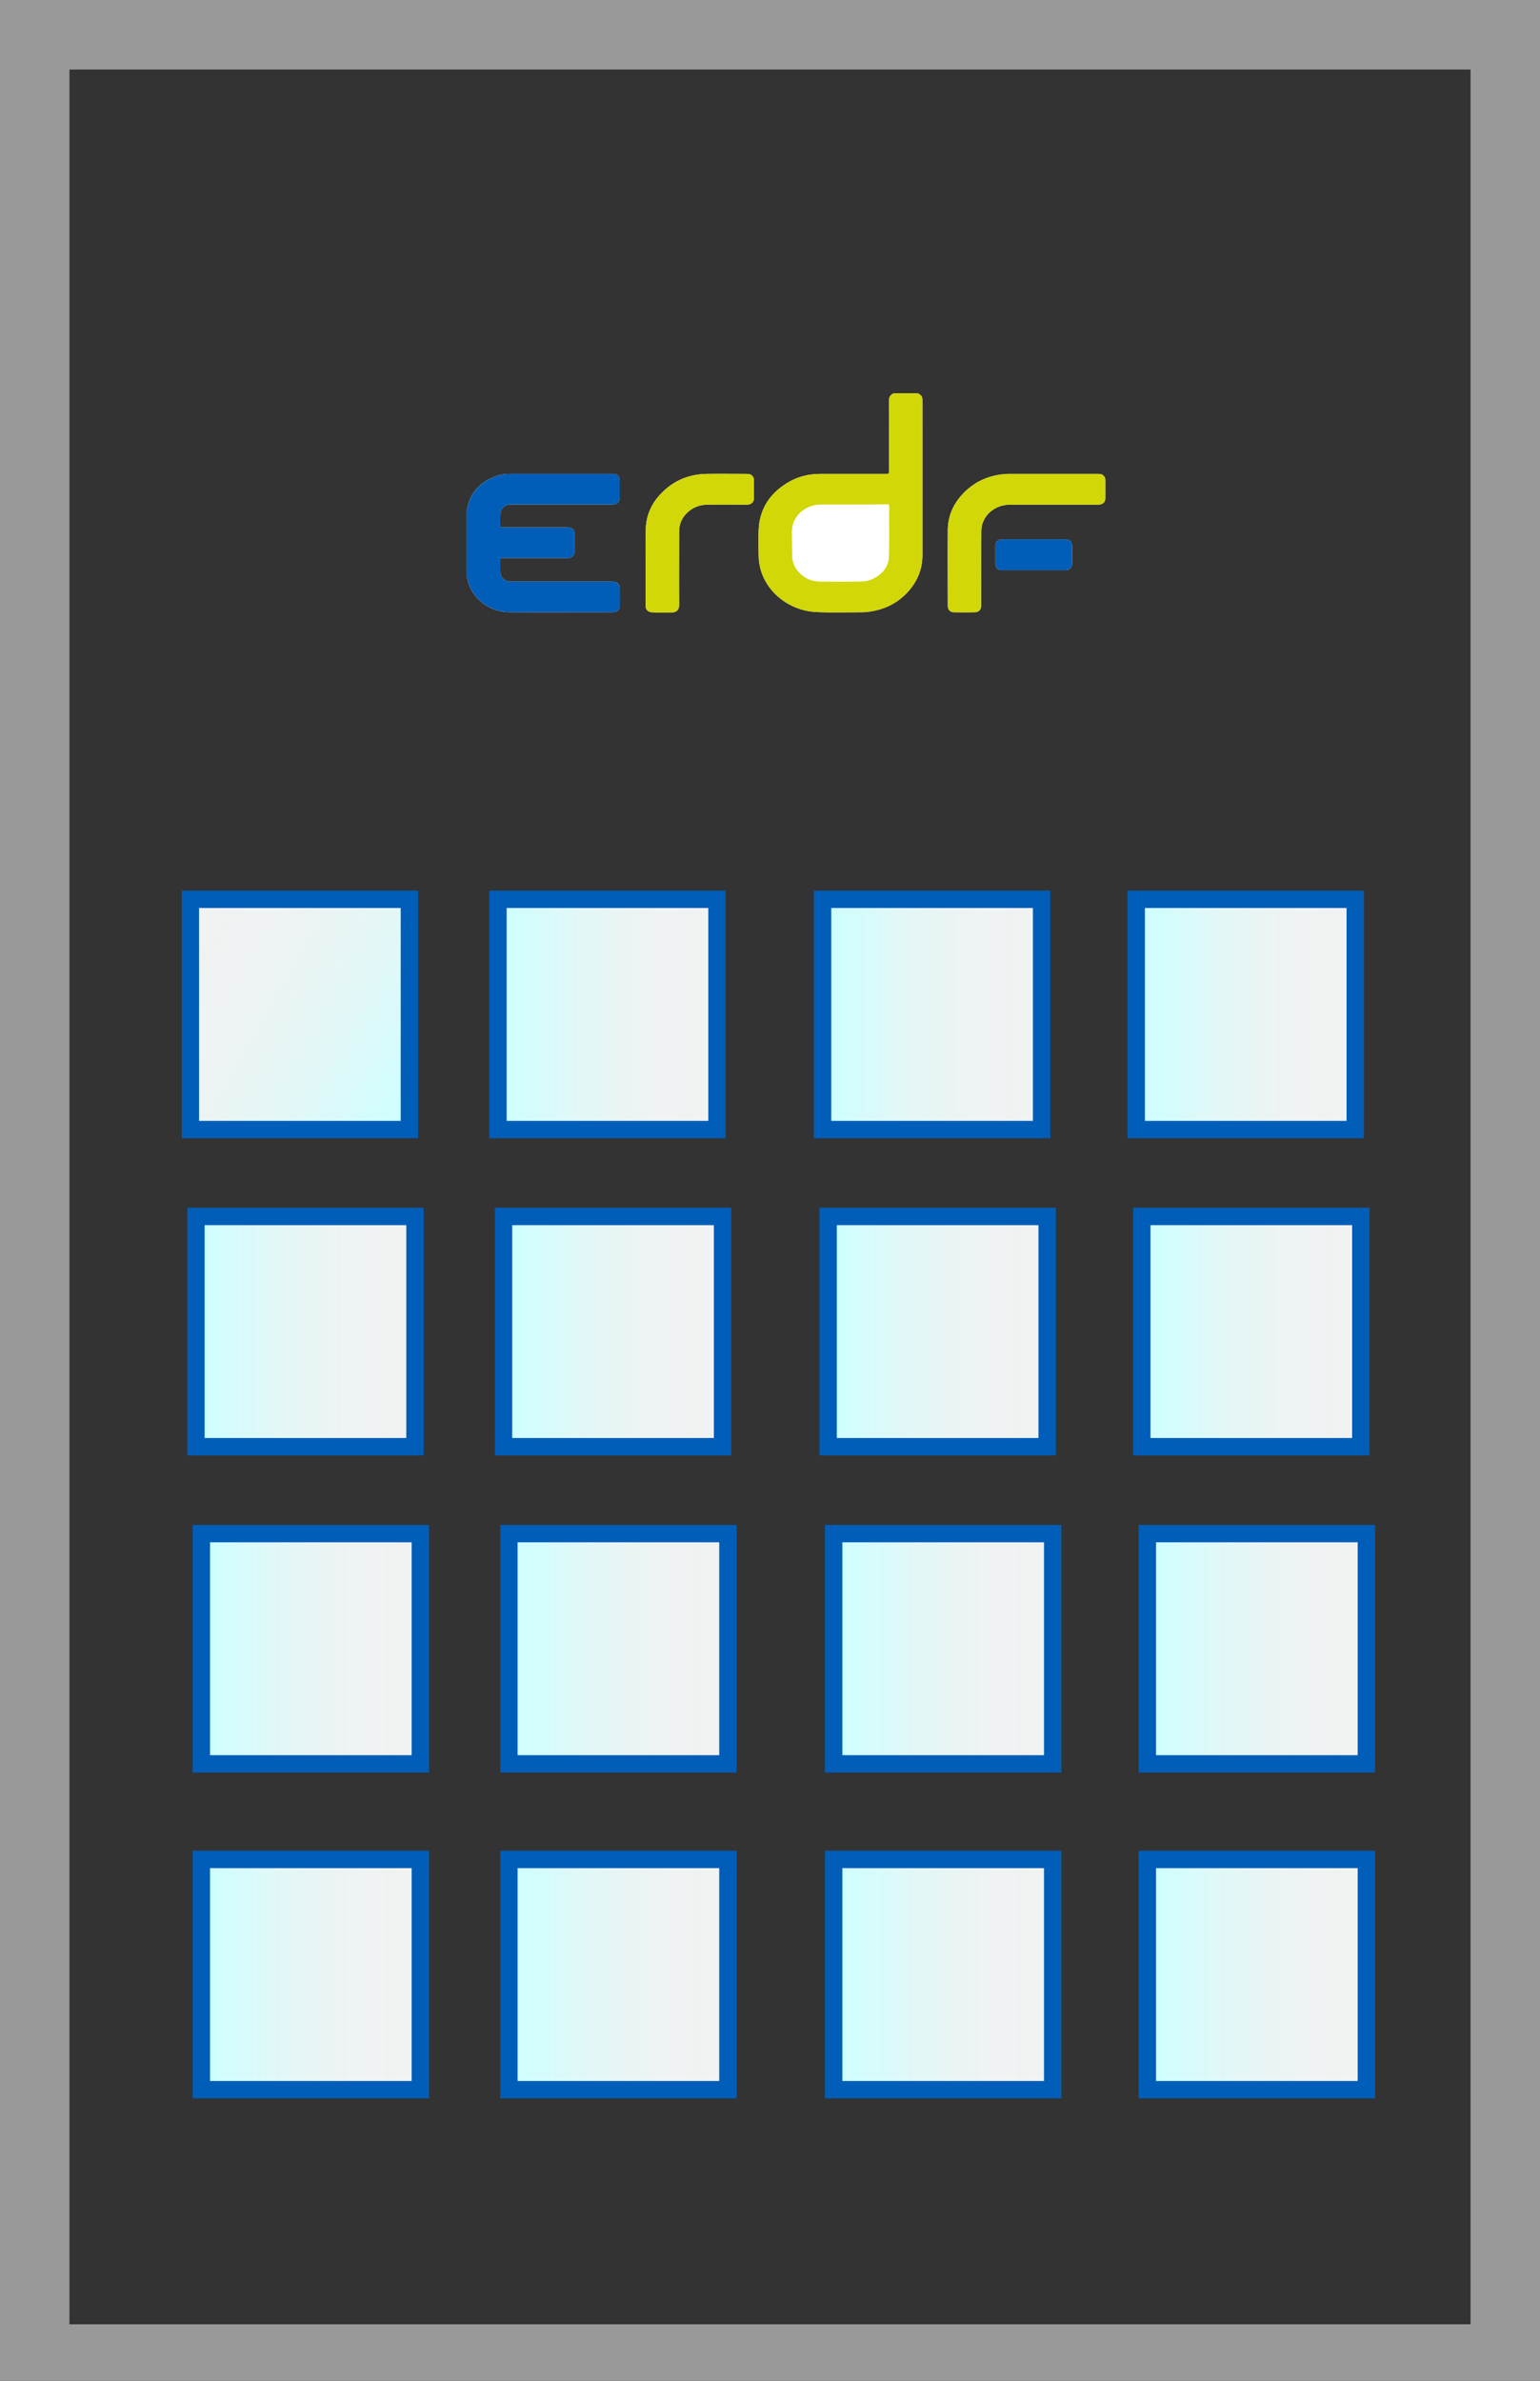 <?xml version="1.0" encoding="utf-8"?>
<!-- Generator: Adobe Illustrator 16.0.0, SVG Export Plug-In . SVG Version: 6.00 Build 0)  -->
<!DOCTYPE svg PUBLIC "-//W3C//DTD SVG 1.1//EN" "http://www.w3.org/Graphics/SVG/1.1/DTD/svg11.dtd">
<svg version="1.1" id="Layer_1" xmlns="http://www.w3.org/2000/svg" xmlns:xlink="http://www.w3.org/1999/xlink" x="0px" y="0px"
	 width="88.67px" height="137px" viewBox="0 0 88.67 137" enable-background="new 0 0 88.67 137" xml:space="preserve">
<rect x="0" y="0" width="88.67" height="137" fill="#333333" stroke="none"/>
<g id="Layer_2">
</g>
<g id="Layer_1_1_">
	<g id="XMLID_2_">
		<g>
			<path fill="#FFFFFF" d="M78.672,120.25V107h-12.61v13.25H78.672z M78.672,101.5V88.25h-12.61v13.25H78.672z M78.353,83.25V70
				H65.743v13.25H78.353z M78.032,65V51.75h-12.61V65H78.032z M63.642,28.68c0-0.36,0-0.71,0-1.07c0-0.09-0.029-0.16-0.08-0.21
				c-0.08-0.1-0.188-0.13-0.318-0.13c-0.881,0-1.771,0-2.65,0c-0.811,0-1.63,0-2.449,0c-0.131,0-0.261,0-0.391,0.02
				c-0.95,0.1-1.75,0.49-2.391,1.21c-0.5,0.56-0.779,1.22-0.789,1.98c-0.012,1.46,0,2.92,0,4.39c0,0.21,0.13,0.36,0.34,0.36
				c0.41,0.01,0.811,0.01,1.21,0c0.239,0,0.37-0.15,0.37-0.39c0-1.43,0-2.86,0.01-4.29c0-0.16,0.02-0.32,0.08-0.47
				c0.229-0.63,0.859-1.04,1.57-1.04c1.68,0,3.369,0,5.05,0c0.04,0,0.079,0,0.108-0.01C63.512,29.02,63.642,28.88,63.642,28.68z
				 M61.731,32.41c0-0.32,0-0.64,0-0.97c0-0.26-0.148-0.4-0.408-0.4c-0.602,0-1.2,0-1.801,0c-0.609,0-1.221,0-1.819,0
				c-0.24,0-0.392,0.15-0.392,0.38c0,0.33,0,0.66,0,0.99c0,0.25,0.142,0.4,0.381,0.4c1.221,0,2.439,0,3.649,0
				C61.583,32.81,61.731,32.66,61.731,32.41z M53.112,31.94c0-1.01,0-2.02,0-3.03c0-1.97,0-3.93,0-5.9c0-0.13-0.039-0.23-0.141-0.3
				c-0.039-0.03-0.08-0.05-0.13-0.08c-0.45,0-0.909,0-1.37,0c-0.21,0.08-0.289,0.23-0.289,0.46c0.01,1.35,0,2.7,0.01,4.05
				c0,0.1-0.021,0.13-0.131,0.13c-1.279,0-2.55,0-3.83,0c-0.688,0-1.35,0.17-1.938,0.54c-0.99,0.62-1.562,1.5-1.61,2.69
				c-0.02,0.48-0.01,0.97,0,1.46c0,0.26,0.041,0.52,0.102,0.77c0.39,1.43,1.738,2.44,3.27,2.49c0.83,0.04,1.66,0.01,2.49,0.01
				c0.13,0,0.27,0,0.41-0.02c0.949-0.11,1.76-0.5,2.39-1.23C52.842,33.4,53.112,32.72,53.112,31.94z M60.612,120.25V107h-12.61
				v13.25H60.612z M60.612,101.5V88.25h-12.61v13.25H60.612z M60.293,83.25V70h-12.61v13.25H60.293z M59.972,65V51.75H47.362V65
				H59.972z M43.413,28.64c0-0.32,0-0.64,0-0.96c0-0.27-0.141-0.41-0.42-0.41c-0.762,0-1.521-0.01-2.271,0
				c-1.02,0.01-1.9,0.36-2.619,1.09c-0.58,0.58-0.91,1.29-0.92,2.12c-0.021,0.72-0.011,1.44-0.011,2.16c0,0.74,0,1.48,0,2.22
				c0,0.21,0.13,0.36,0.341,0.37c0.399,0.03,0.789,0.01,1.189,0.01c0.26,0,0.4-0.16,0.4-0.43c-0.011-1.41,0-2.81,0-4.22
				c0-0.44,0.16-0.8,0.479-1.1c0.33-0.31,0.729-0.45,1.17-0.45c0.76-0.01,1.51,0,2.26,0C43.262,29.04,43.413,28.89,43.413,28.64z
				 M35.683,34.84c0-0.31,0-0.63,0-0.94c0-0.29-0.131-0.43-0.431-0.43c-1.92,0-3.851,0-5.771,0c-0.039,0-0.09,0-0.129,0
				c-0.32-0.02-0.551-0.28-0.551-0.59c0-0.22,0-0.44-0.01-0.67c0-0.08,0.029-0.1,0.109-0.1c1.24,0,2.48,0,3.721,0
				c0.04,0,0.08,0,0.12,0c0.21-0.02,0.34-0.17,0.34-0.38c0-0.34,0-0.69,0-1.03c0-0.11-0.04-0.19-0.12-0.26
				c-0.08-0.08-0.18-0.09-0.3-0.09c-1.25,0-2.511,0-3.761,0c-0.08,0-0.109-0.02-0.109-0.1c0.01-0.2,0.01-0.4,0.01-0.6
				c0-0.37,0.25-0.62,0.62-0.62c1.04,0,2.08,0,3.12,0c0.9,0,1.8,0,2.7,0c0.31,0,0.44-0.13,0.44-0.43c0-0.3,0-0.6,0-0.9
				c0-0.3-0.131-0.43-0.431-0.43c-1.96,0-3.91,0-5.86,0c-0.3,0-0.6,0.04-0.88,0.15c-0.85,0.32-1.409,0.9-1.6,1.81
				c0,0.02,0.01,0.05-0.03,0.07c0,1.29,0,2.59,0,3.89c0.061,0.15,0.07,0.31,0.13,0.47c0.351,0.93,1.3,1.57,2.33,1.57
				c1.979,0.01,3.96,0,5.94,0C35.543,35.23,35.683,35.09,35.683,34.84z M41.913,120.25V107H29.302v13.25H41.913z M41.913,101.5
				V88.25H29.302v13.25H41.913z M41.603,83.25V70h-12.61v13.25H41.603z M41.282,65V51.75h-12.61V65H41.282z"/>
			<linearGradient id="SVGID_1_" gradientUnits="userSpaceOnUse" x1="66.061" y1="113.625" x2="78.672" y2="113.625">
				<stop  offset="0.015" style="stop-color:#CCFFFF"/>
				<stop  offset="0.055" style="stop-color:#CFFEFE"/>
				<stop  offset="0.363" style="stop-color:#E2F7F7"/>
				<stop  offset="0.676" style="stop-color:#EEF3F3"/>
				<stop  offset="1" style="stop-color:#F2F2F2"/>
			</linearGradient>
			<rect x="66.062" y="107" fill="url(#SVGID_1_)" width="12.61" height="13.25"/>
			<linearGradient id="SVGID_2_" gradientUnits="userSpaceOnUse" x1="66.061" y1="94.875" x2="78.672" y2="94.875">
				<stop  offset="0.015" style="stop-color:#CCFFFF"/>
				<stop  offset="0.055" style="stop-color:#CFFEFE"/>
				<stop  offset="0.363" style="stop-color:#E2F7F7"/>
				<stop  offset="0.676" style="stop-color:#EEF3F3"/>
				<stop  offset="1" style="stop-color:#F2F2F2"/>
			</linearGradient>
			<rect x="66.062" y="88.25" fill="url(#SVGID_2_)" width="12.61" height="13.25"/>
			<linearGradient id="SVGID_3_" gradientUnits="userSpaceOnUse" x1="65.743" y1="76.625" x2="78.353" y2="76.625">
				<stop  offset="0.015" style="stop-color:#CCFFFF"/>
				<stop  offset="0.055" style="stop-color:#CFFEFE"/>
				<stop  offset="0.363" style="stop-color:#E2F7F7"/>
				<stop  offset="0.676" style="stop-color:#EEF3F3"/>
				<stop  offset="1" style="stop-color:#F2F2F2"/>
			</linearGradient>
			<rect x="65.743" y="70" fill="url(#SVGID_3_)" width="12.609" height="13.25"/>
			<linearGradient id="SVGID_4_" gradientUnits="userSpaceOnUse" x1="65.422" y1="58.375" x2="78.032" y2="58.375">
				<stop  offset="0.015" style="stop-color:#CCFFFF"/>
				<stop  offset="0.055" style="stop-color:#CFFEFE"/>
				<stop  offset="0.363" style="stop-color:#E2F7F7"/>
				<stop  offset="0.676" style="stop-color:#EEF3F3"/>
				<stop  offset="1" style="stop-color:#F2F2F2"/>
			</linearGradient>
			<rect x="65.422" y="51.75" fill="url(#SVGID_4_)" width="12.61" height="13.25"/>
			<path fill="#D2D708" d="M63.642,27.61c0,0.36,0,0.71,0,1.07c0,0.2-0.13,0.34-0.33,0.35c-0.029,0.01-0.068,0.01-0.108,0.01
				c-1.681,0-3.37,0-5.05,0c-0.711,0-1.342,0.41-1.57,1.04c-0.061,0.15-0.08,0.31-0.08,0.47c-0.01,1.43-0.01,2.86-0.01,4.29
				c0,0.24-0.131,0.39-0.37,0.39c-0.399,0.01-0.8,0.01-1.21,0c-0.21,0-0.34-0.15-0.34-0.36c0-1.47-0.012-2.93,0-4.39
				c0.01-0.76,0.289-1.42,0.789-1.98c0.641-0.72,1.439-1.11,2.391-1.21c0.13-0.02,0.26-0.02,0.391-0.02c0.819,0,1.641,0,2.449,0
				c0.881,0,1.771,0,2.65,0c0.13,0,0.238,0.03,0.318,0.13C63.612,27.45,63.642,27.52,63.642,27.61z"/>
			<path fill="#005EB8" d="M61.731,31.44c0,0.33,0,0.65,0,0.97c0,0.25-0.148,0.4-0.39,0.4c-1.21,0-2.43,0-3.649,0
				c-0.239,0-0.381-0.15-0.381-0.4c0-0.33,0-0.66,0-0.99c0-0.23,0.15-0.38,0.392-0.38c0.6,0,1.21,0,1.819,0c0.601,0,1.199,0,1.801,0
				C61.583,31.04,61.731,31.18,61.731,31.44z"/>
			<path fill="#D2D708" d="M53.112,28.91c0,1.01,0,2.02,0,3.03c0,0.78-0.271,1.46-0.771,2.04c-0.63,0.73-1.438,1.12-2.39,1.23
				c-0.141,0.02-0.28,0.02-0.41,0.02c-0.83,0-1.66,0.03-2.49-0.01c-1.529-0.05-2.88-1.06-3.27-2.49
				c-0.061-0.25-0.102-0.51-0.102-0.77c-0.01-0.49-0.02-0.98,0-1.46c0.051-1.19,0.62-2.07,1.61-2.69c0.59-0.37,1.25-0.54,1.938-0.54
				c1.28,0,2.551,0,3.83,0c0.11,0,0.131-0.03,0.131-0.13c-0.01-1.35,0-2.7-0.01-4.05c0-0.23,0.079-0.38,0.289-0.46
				c0.461,0,0.92,0,1.37,0c0.05,0.03,0.091,0.05,0.13,0.08c0.102,0.07,0.141,0.17,0.141,0.3C53.112,24.98,53.112,26.94,53.112,28.91
				z M51.183,31.97c0.021-0.94,0-1.89,0.01-2.84c0-0.07-0.021-0.1-0.101-0.1c-0.649,0.01-1.3,0.01-1.95,0.01
				c-0.619,0-1.229,0-1.85,0c-0.16,0-0.32,0.01-0.48,0.06c-0.699,0.18-1.229,0.79-1.209,1.53c0.01,0.44,0,0.87,0.01,1.3
				c0,0.28,0.07,0.54,0.221,0.78c0.34,0.5,0.83,0.75,1.42,0.75c0.76,0.01,1.51,0.01,2.27,0c0.262,0,0.512-0.04,0.74-0.16
				C50.823,33.03,51.172,32.6,51.183,31.97z"/>
			<linearGradient id="SVGID_5_" gradientUnits="userSpaceOnUse" x1="48.002" y1="113.625" x2="60.612" y2="113.625">
				<stop  offset="0.015" style="stop-color:#CCFFFF"/>
				<stop  offset="0.055" style="stop-color:#CFFEFE"/>
				<stop  offset="0.363" style="stop-color:#E2F7F7"/>
				<stop  offset="0.676" style="stop-color:#EEF3F3"/>
				<stop  offset="1" style="stop-color:#F2F2F2"/>
			</linearGradient>
			<rect x="48.002" y="107" fill="url(#SVGID_5_)" width="12.61" height="13.25"/>
			<linearGradient id="SVGID_6_" gradientUnits="userSpaceOnUse" x1="48.002" y1="94.875" x2="60.612" y2="94.875">
				<stop  offset="0.015" style="stop-color:#CCFFFF"/>
				<stop  offset="0.055" style="stop-color:#CFFEFE"/>
				<stop  offset="0.363" style="stop-color:#E2F7F7"/>
				<stop  offset="0.676" style="stop-color:#EEF3F3"/>
				<stop  offset="1" style="stop-color:#F2F2F2"/>
			</linearGradient>
			<rect x="48.002" y="88.25" fill="url(#SVGID_6_)" width="12.61" height="13.25"/>
			<linearGradient id="SVGID_7_" gradientUnits="userSpaceOnUse" x1="47.683" y1="76.625" x2="60.292" y2="76.625">
				<stop  offset="0.015" style="stop-color:#CCFFFF"/>
				<stop  offset="0.055" style="stop-color:#CFFEFE"/>
				<stop  offset="0.363" style="stop-color:#E2F7F7"/>
				<stop  offset="0.676" style="stop-color:#EEF3F3"/>
				<stop  offset="1" style="stop-color:#F2F2F2"/>
			</linearGradient>
			<rect x="47.683" y="70" fill="url(#SVGID_7_)" width="12.609" height="13.25"/>
			<linearGradient id="SVGID_8_" gradientUnits="userSpaceOnUse" x1="47.362" y1="58.375" x2="59.972" y2="58.375">
				<stop  offset="0.015" style="stop-color:#CCFFFF"/>
				<stop  offset="0.055" style="stop-color:#CFFEFE"/>
				<stop  offset="0.363" style="stop-color:#E2F7F7"/>
				<stop  offset="0.676" style="stop-color:#EEF3F3"/>
				<stop  offset="1" style="stop-color:#F2F2F2"/>
			</linearGradient>
			<rect x="47.362" y="51.75" fill="url(#SVGID_8_)" width="12.609" height="13.25"/>
			<path fill="#FFFFFF" d="M51.192,29.13c-0.01,0.95,0.011,1.9-0.01,2.84c-0.011,0.63-0.359,1.06-0.921,1.33
				c-0.229,0.12-0.479,0.16-0.739,0.16c-0.761,0.01-1.511,0.01-2.271,0c-0.59,0-1.08-0.25-1.42-0.75c-0.149-0.24-0.22-0.5-0.22-0.78
				c-0.012-0.43,0-0.86-0.012-1.3c-0.02-0.74,0.512-1.35,1.211-1.53c0.16-0.05,0.319-0.06,0.479-0.06c0.62,0,1.229,0,1.851,0
				c0.649,0,1.299,0,1.949-0.01C51.172,29.03,51.192,29.06,51.192,29.13z"/>
			<path fill="#D2D708" d="M43.413,27.68c0,0.32,0,0.64,0,0.96c0,0.25-0.15,0.4-0.4,0.4c-0.75,0-1.5-0.01-2.26,0
				c-0.439,0-0.84,0.14-1.17,0.45c-0.32,0.3-0.48,0.66-0.48,1.1c0,1.41-0.01,2.81,0,4.22c0,0.27-0.14,0.43-0.399,0.43
				c-0.4,0-0.79,0.021-1.19-0.01c-0.21-0.01-0.34-0.16-0.34-0.37c0-0.74,0-1.48,0-2.22c0-0.72-0.01-1.44,0.01-2.16
				c0.01-0.83,0.34-1.54,0.92-2.12c0.721-0.73,1.601-1.08,2.621-1.09c0.75-0.01,1.51,0,2.271,0
				C43.272,27.27,43.413,27.41,43.413,27.68z"/>
			<path fill="#005EB8" d="M35.683,33.9c0,0.31,0,0.63,0,0.94c0,0.25-0.141,0.39-0.4,0.39c-1.98,0-3.961,0.01-5.94,0
				c-1.03,0-1.979-0.64-2.33-1.57c-0.06-0.16-0.069-0.32-0.13-0.47c0-1.3,0-2.6,0-3.89c0.04-0.02,0.03-0.05,0.03-0.07
				c0.19-0.91,0.75-1.49,1.6-1.81c0.28-0.11,0.58-0.15,0.88-0.15c1.95,0,3.9,0,5.86,0c0.3,0,0.431,0.13,0.431,0.43
				c0,0.3,0,0.6,0,0.9c0,0.3-0.131,0.43-0.44,0.43c-0.9,0-1.8,0-2.7,0c-1.04,0-2.08,0-3.12,0c-0.37,0-0.62,0.25-0.62,0.62
				c0,0.2,0,0.4-0.01,0.6c0,0.08,0.029,0.1,0.109,0.1c1.25,0,2.511,0,3.761,0c0.12,0,0.22,0.01,0.3,0.09
				c0.08,0.07,0.12,0.15,0.12,0.26c0,0.34,0,0.69,0,1.03c0,0.21-0.13,0.36-0.34,0.38c-0.04,0-0.08,0-0.12,0c-1.24,0-2.48,0-3.721,0
				c-0.08,0-0.109,0.02-0.109,0.1c0.01,0.23,0.01,0.45,0.01,0.67c0,0.31,0.23,0.57,0.551,0.59c0.039,0,0.09,0,0.129,0
				c1.92,0,3.851,0,5.771,0C35.552,33.47,35.683,33.61,35.683,33.9z"/>
			<linearGradient id="SVGID_9_" gradientUnits="userSpaceOnUse" x1="29.302" y1="113.625" x2="41.912" y2="113.625">
				<stop  offset="0.015" style="stop-color:#CCFFFF"/>
				<stop  offset="0.055" style="stop-color:#CFFEFE"/>
				<stop  offset="0.363" style="stop-color:#E2F7F7"/>
				<stop  offset="0.676" style="stop-color:#EEF3F3"/>
				<stop  offset="1" style="stop-color:#F2F2F2"/>
			</linearGradient>
			<rect x="29.302" y="107" fill="url(#SVGID_9_)" width="12.61" height="13.25"/>
			<linearGradient id="SVGID_10_" gradientUnits="userSpaceOnUse" x1="29.302" y1="94.875" x2="41.912" y2="94.875">
				<stop  offset="0.015" style="stop-color:#CCFFFF"/>
				<stop  offset="0.055" style="stop-color:#CFFEFE"/>
				<stop  offset="0.363" style="stop-color:#E2F7F7"/>
				<stop  offset="0.676" style="stop-color:#EEF3F3"/>
				<stop  offset="1" style="stop-color:#F2F2F2"/>
			</linearGradient>
			<rect x="29.302" y="88.25" fill="url(#SVGID_10_)" width="12.61" height="13.25"/>
			<linearGradient id="SVGID_11_" gradientUnits="userSpaceOnUse" x1="28.992" y1="76.625" x2="41.602" y2="76.625">
				<stop  offset="0.015" style="stop-color:#CCFFFF"/>
				<stop  offset="0.055" style="stop-color:#CFFEFE"/>
				<stop  offset="0.363" style="stop-color:#E2F7F7"/>
				<stop  offset="0.676" style="stop-color:#EEF3F3"/>
				<stop  offset="1" style="stop-color:#F2F2F2"/>
			</linearGradient>
			<rect x="28.992" y="70" fill="url(#SVGID_11_)" width="12.61" height="13.25"/>
			<linearGradient id="SVGID_12_" gradientUnits="userSpaceOnUse" x1="28.672" y1="58.375" x2="41.282" y2="58.375">
				<stop  offset="0.015" style="stop-color:#CCFFFF"/>
				<stop  offset="0.055" style="stop-color:#CFFEFE"/>
				<stop  offset="0.363" style="stop-color:#E2F7F7"/>
				<stop  offset="0.676" style="stop-color:#EEF3F3"/>
				<stop  offset="1" style="stop-color:#F2F2F2"/>
			</linearGradient>
			<rect x="28.672" y="51.75" fill="url(#SVGID_12_)" width="12.61" height="13.25"/>
		</g>
		<g>
			
				<rect x="1.998" y="2" fill="none" stroke="#999999" stroke-width="4" stroke-linecap="square" stroke-miterlimit="10" width="84.674" height="133.75"/>
			
				<rect x="28.672" y="51.75" fill="none" stroke="#005EB8" stroke-linecap="square" stroke-miterlimit="10" width="12.61" height="13.25"/>
			
				<rect x="47.362" y="51.75" fill="none" stroke="#005EB8" stroke-linecap="square" stroke-miterlimit="10" width="12.609" height="13.25"/>
			
				<rect x="65.422" y="51.75" fill="none" stroke="#005EB8" stroke-linecap="square" stroke-miterlimit="10" width="12.61" height="13.25"/>
			
				<rect x="28.992" y="70" fill="none" stroke="#005EB8" stroke-linecap="square" stroke-miterlimit="10" width="12.61" height="13.25"/>
			
				<rect x="47.683" y="70" fill="none" stroke="#005EB8" stroke-linecap="square" stroke-miterlimit="10" width="12.609" height="13.25"/>
			
				<rect x="65.743" y="70" fill="none" stroke="#005EB8" stroke-linecap="square" stroke-miterlimit="10" width="12.609" height="13.25"/>
			
				<rect x="29.302" y="88.25" fill="none" stroke="#005EB8" stroke-linecap="square" stroke-miterlimit="10" width="12.61" height="13.25"/>
			
				<rect x="48.002" y="88.25" fill="none" stroke="#005EB8" stroke-linecap="square" stroke-miterlimit="10" width="12.61" height="13.25"/>
			
				<rect x="66.062" y="88.25" fill="none" stroke="#005EB8" stroke-linecap="square" stroke-miterlimit="10" width="12.61" height="13.25"/>
			
				<rect x="29.302" y="107" fill="none" stroke="#005EB8" stroke-linecap="square" stroke-miterlimit="10" width="12.61" height="13.25"/>
			<rect x="11.592" y="107" fill="#FFFFFF" width="12.611" height="13.25"/>
			<rect x="11.592" y="88.25" fill="#FFFFFF" width="12.611" height="13.25"/>
			<rect x="11.283" y="70" fill="#FFFFFF" width="12.61" height="13.25"/>
			<rect x="10.962" y="51.75" fill="#FFFFFF" width="12.61" height="13.25"/>
			<linearGradient id="SVGID_13_" gradientUnits="userSpaceOnUse" x1="11.592" y1="113.625" x2="24.203" y2="113.625">
				<stop  offset="0.015" style="stop-color:#CCFFFF"/>
				<stop  offset="0.055" style="stop-color:#CFFEFE"/>
				<stop  offset="0.363" style="stop-color:#E2F7F7"/>
				<stop  offset="0.676" style="stop-color:#EEF3F3"/>
				<stop  offset="1" style="stop-color:#F2F2F2"/>
			</linearGradient>
			<rect x="11.592" y="107" fill="url(#SVGID_13_)" width="12.61" height="13.25"/>
			<linearGradient id="SVGID_14_" gradientUnits="userSpaceOnUse" x1="11.592" y1="94.875" x2="24.203" y2="94.875">
				<stop  offset="0.015" style="stop-color:#CCFFFF"/>
				<stop  offset="0.055" style="stop-color:#CFFEFE"/>
				<stop  offset="0.363" style="stop-color:#E2F7F7"/>
				<stop  offset="0.676" style="stop-color:#EEF3F3"/>
				<stop  offset="1" style="stop-color:#F2F2F2"/>
			</linearGradient>
			<rect x="11.592" y="88.25" fill="url(#SVGID_14_)" width="12.61" height="13.25"/>
			<linearGradient id="SVGID_15_" gradientUnits="userSpaceOnUse" x1="11.283" y1="76.625" x2="23.893" y2="76.625">
				<stop  offset="0.015" style="stop-color:#CCFFFF"/>
				<stop  offset="0.055" style="stop-color:#CFFEFE"/>
				<stop  offset="0.363" style="stop-color:#E2F7F7"/>
				<stop  offset="0.676" style="stop-color:#EEF3F3"/>
				<stop  offset="1" style="stop-color:#F2F2F2"/>
			</linearGradient>
			<rect x="11.283" y="70" fill="url(#SVGID_15_)" width="12.61" height="13.25"/>
			<linearGradient id="SVGID_16_" gradientUnits="userSpaceOnUse" x1="24.866" y1="62.762" x2="9.67" y2="53.988">
				<stop  offset="0.015" style="stop-color:#CCFFFF"/>
				<stop  offset="0.055" style="stop-color:#CFFEFE"/>
				<stop  offset="0.363" style="stop-color:#E2F7F7"/>
				<stop  offset="0.676" style="stop-color:#EEF3F3"/>
				<stop  offset="1" style="stop-color:#F2F2F2"/>
			</linearGradient>
			<rect x="10.962" y="51.75" fill="url(#SVGID_16_)" width="12.61" height="13.25"/>
			
				<rect x="10.962" y="51.75" fill="none" stroke="#005EB8" stroke-linecap="square" stroke-miterlimit="10" width="12.61" height="13.25"/>
			
				<rect x="11.283" y="70" fill="none" stroke="#005EB8" stroke-linecap="square" stroke-miterlimit="10" width="12.61" height="13.25"/>
			
				<rect x="11.592" y="88.25" fill="none" stroke="#005EB8" stroke-linecap="square" stroke-miterlimit="10" width="12.61" height="13.25"/>
			
				<rect x="11.592" y="107" fill="none" stroke="#005EB8" stroke-linecap="square" stroke-miterlimit="10" width="12.61" height="13.25"/>
			
				<rect x="48.002" y="107" fill="none" stroke="#005EB8" stroke-linecap="square" stroke-miterlimit="10" width="12.61" height="13.25"/>
			
				<rect x="66.062" y="107" fill="none" stroke="#005EB8" stroke-linecap="square" stroke-miterlimit="10" width="12.61" height="13.25"/>
		</g>
	</g>
</g>
</svg>
